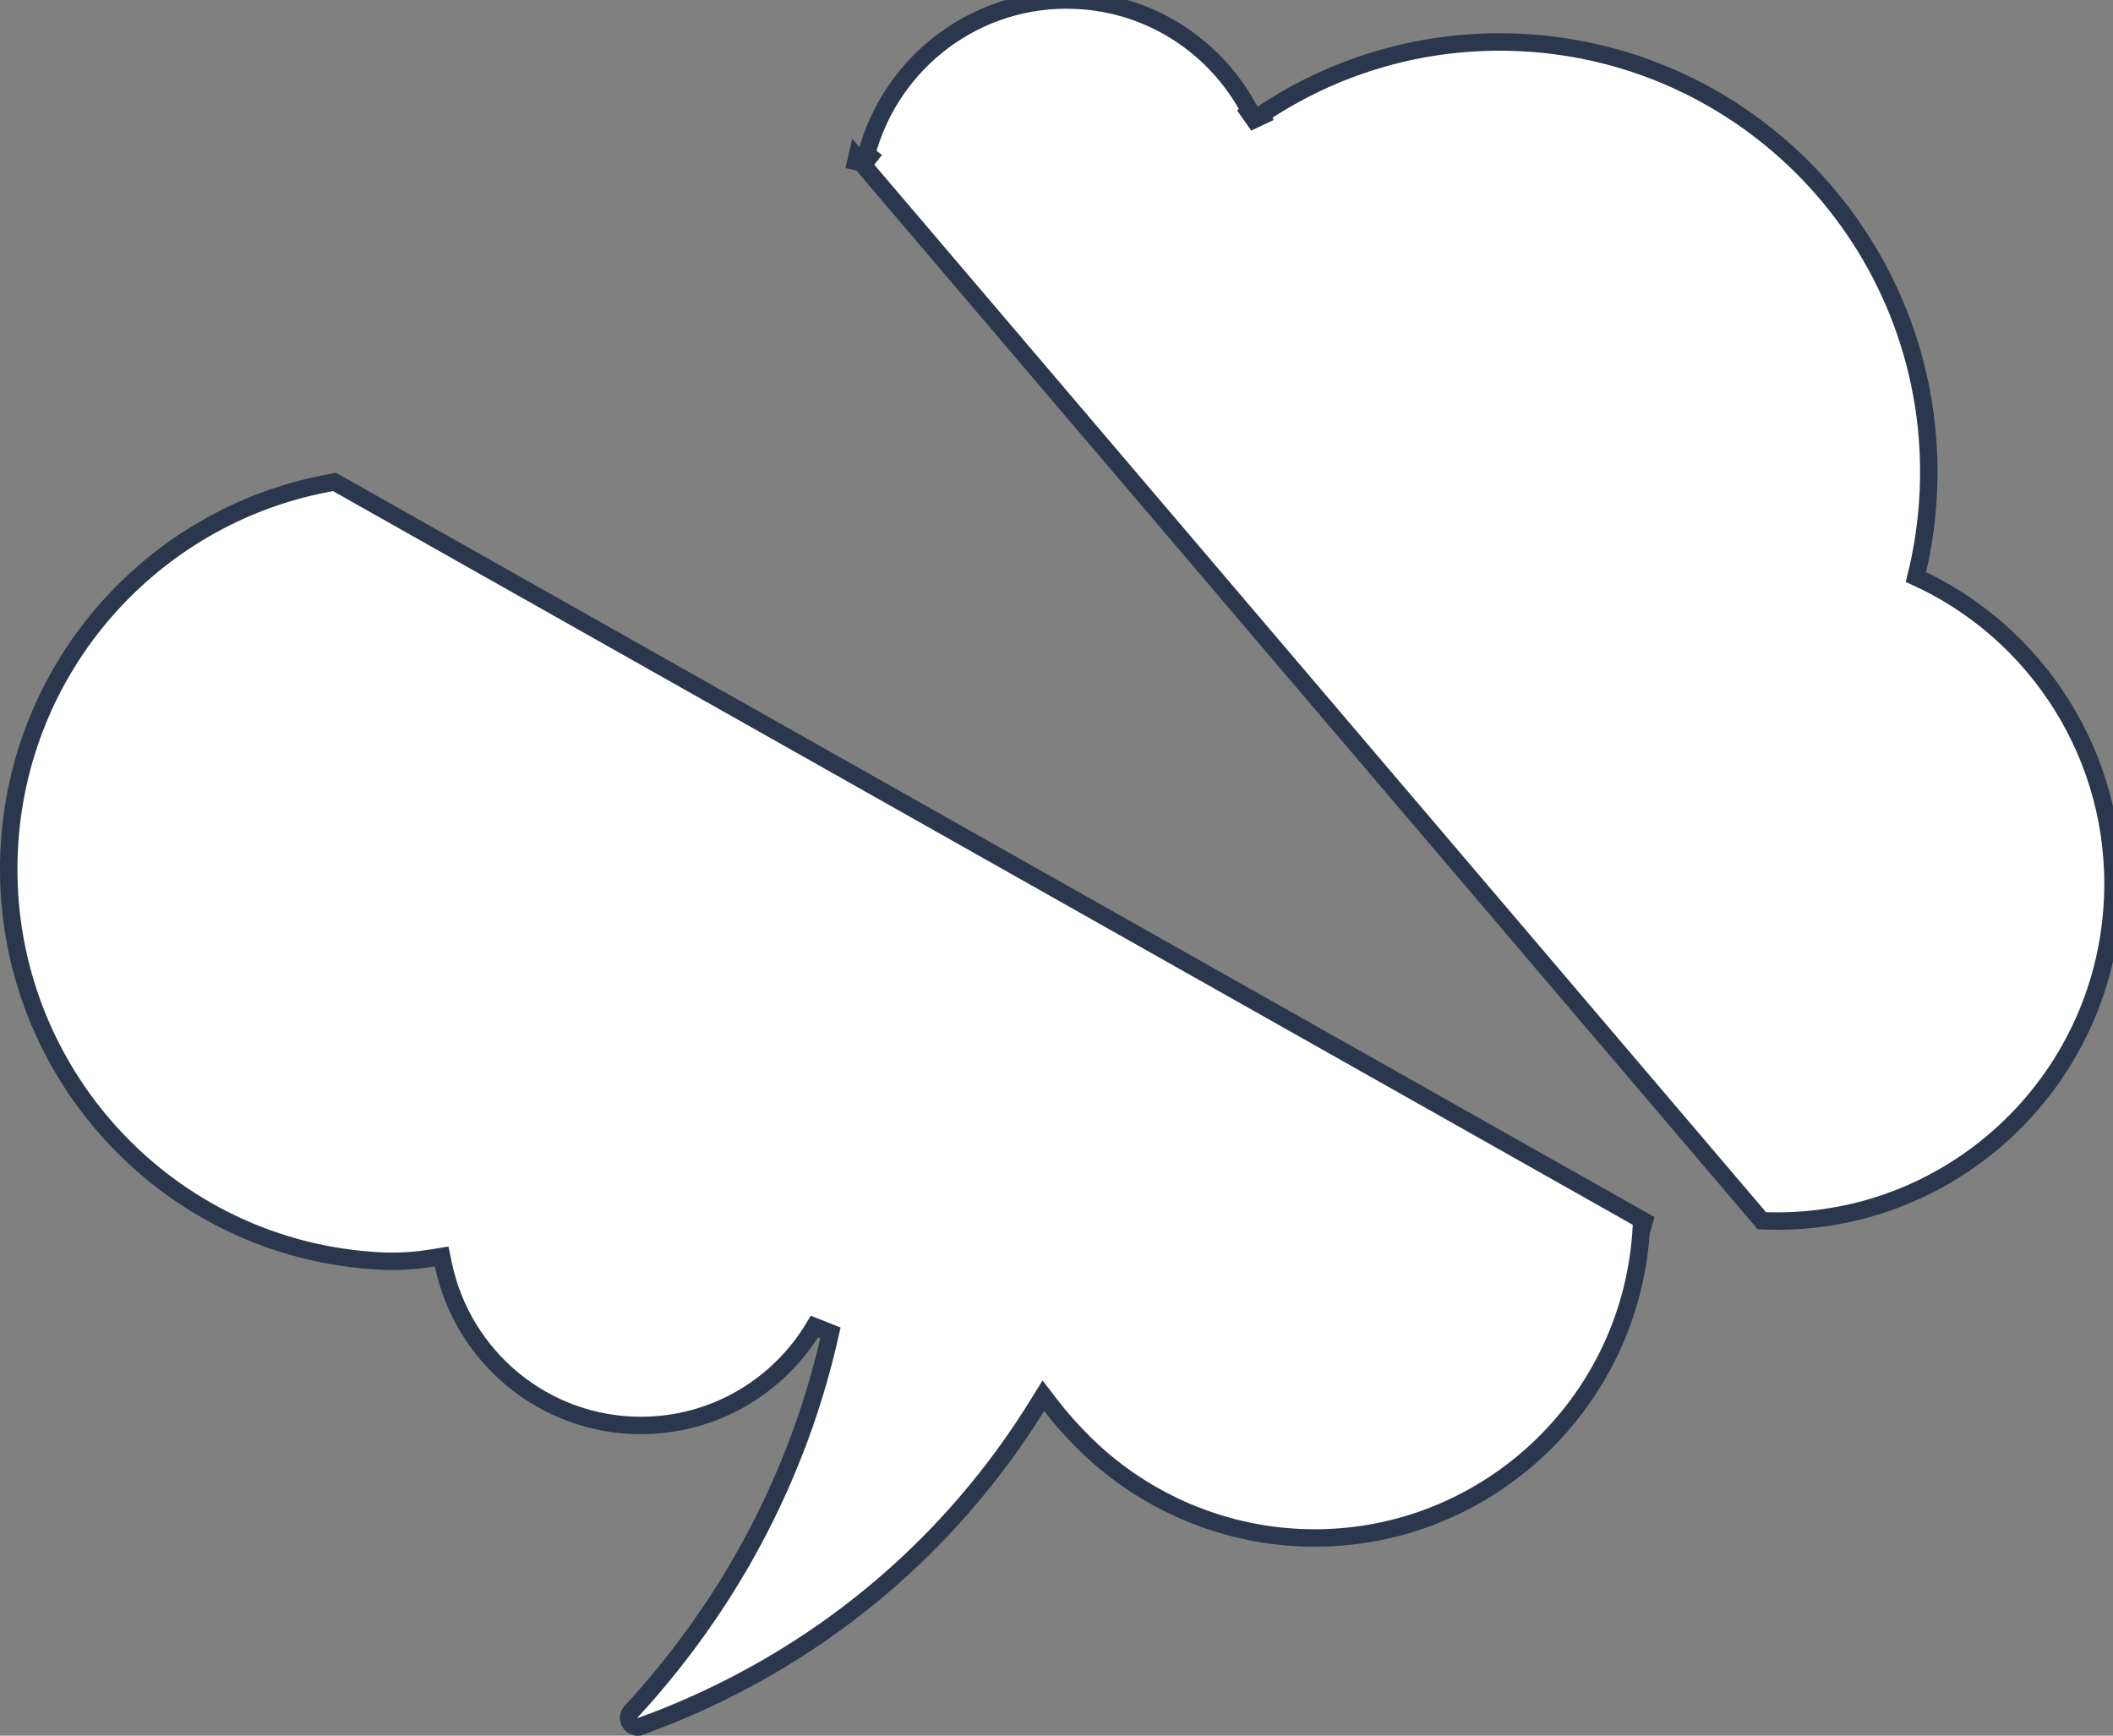 <svg width="364" height="299" viewBox="0 0 364 299" fill="none" xmlns="http://www.w3.org/2000/svg">
<rect x="0" y="0" width="364" height="299" fill="#808080" stroke="none"/>
<path d="M56.233 83.293L57.628 83.027L284.275 210.969L282.776 210.902C282.776 210.902 282.776 210.902 282.776 210.903C281.386 242.119 255.028 266.286 223.914 264.892C209.835 264.262 196.316 258.258 186.392 248.221C184.563 246.37 182.717 244.337 181.054 242.167L179.734 240.445L178.589 242.287C173.596 250.319 166.939 259.151 158.085 267.716L159.128 268.794L158.085 267.716C141.348 283.909 123.495 292.643 110.353 297.395L110.862 298.805L110.352 297.395C108.836 297.943 107.606 296.08 108.697 294.901C118.332 284.481 130.295 268.455 138.205 246.387L136.793 245.88L138.205 246.386C140.282 240.589 141.861 234.974 143.059 229.615L140.307 228.521C134.233 238.73 123.121 245.563 110.418 245.563C93.668 245.563 79.679 233.684 76.376 217.858L76.082 216.453L74.665 216.684C71.804 217.152 68.896 217.386 65.902 217.252C28.714 215.586 -0.093 183.999 1.568 146.691C2.989 114.775 26.253 89.023 56.233 83.293ZM147.591 27.136C147.538 27.362 147.486 27.588 147.437 27.815L148.903 28.133L149.827 26.951C149.648 26.811 149.469 26.672 149.288 26.534C153.503 10.646 168.288 -0.728 185.337 0.036C198.505 0.626 209.682 8.307 215.374 19.237C215.31 19.281 215.247 19.325 215.184 19.37L216.046 20.597L217.404 19.962C217.369 19.887 217.334 19.812 217.298 19.737C229.942 11.244 245.3 6.576 261.668 7.309C302.439 9.136 334.014 43.764 332.193 84.654C331.966 89.727 331.236 94.657 330.054 99.4C350.94 108.926 365.028 130.475 363.941 154.872C362.514 186.913 335.459 211.725 303.513 210.294L147.591 27.136Z" fill="white" stroke="#2A374C" stroke-width="3"/>
</svg>
